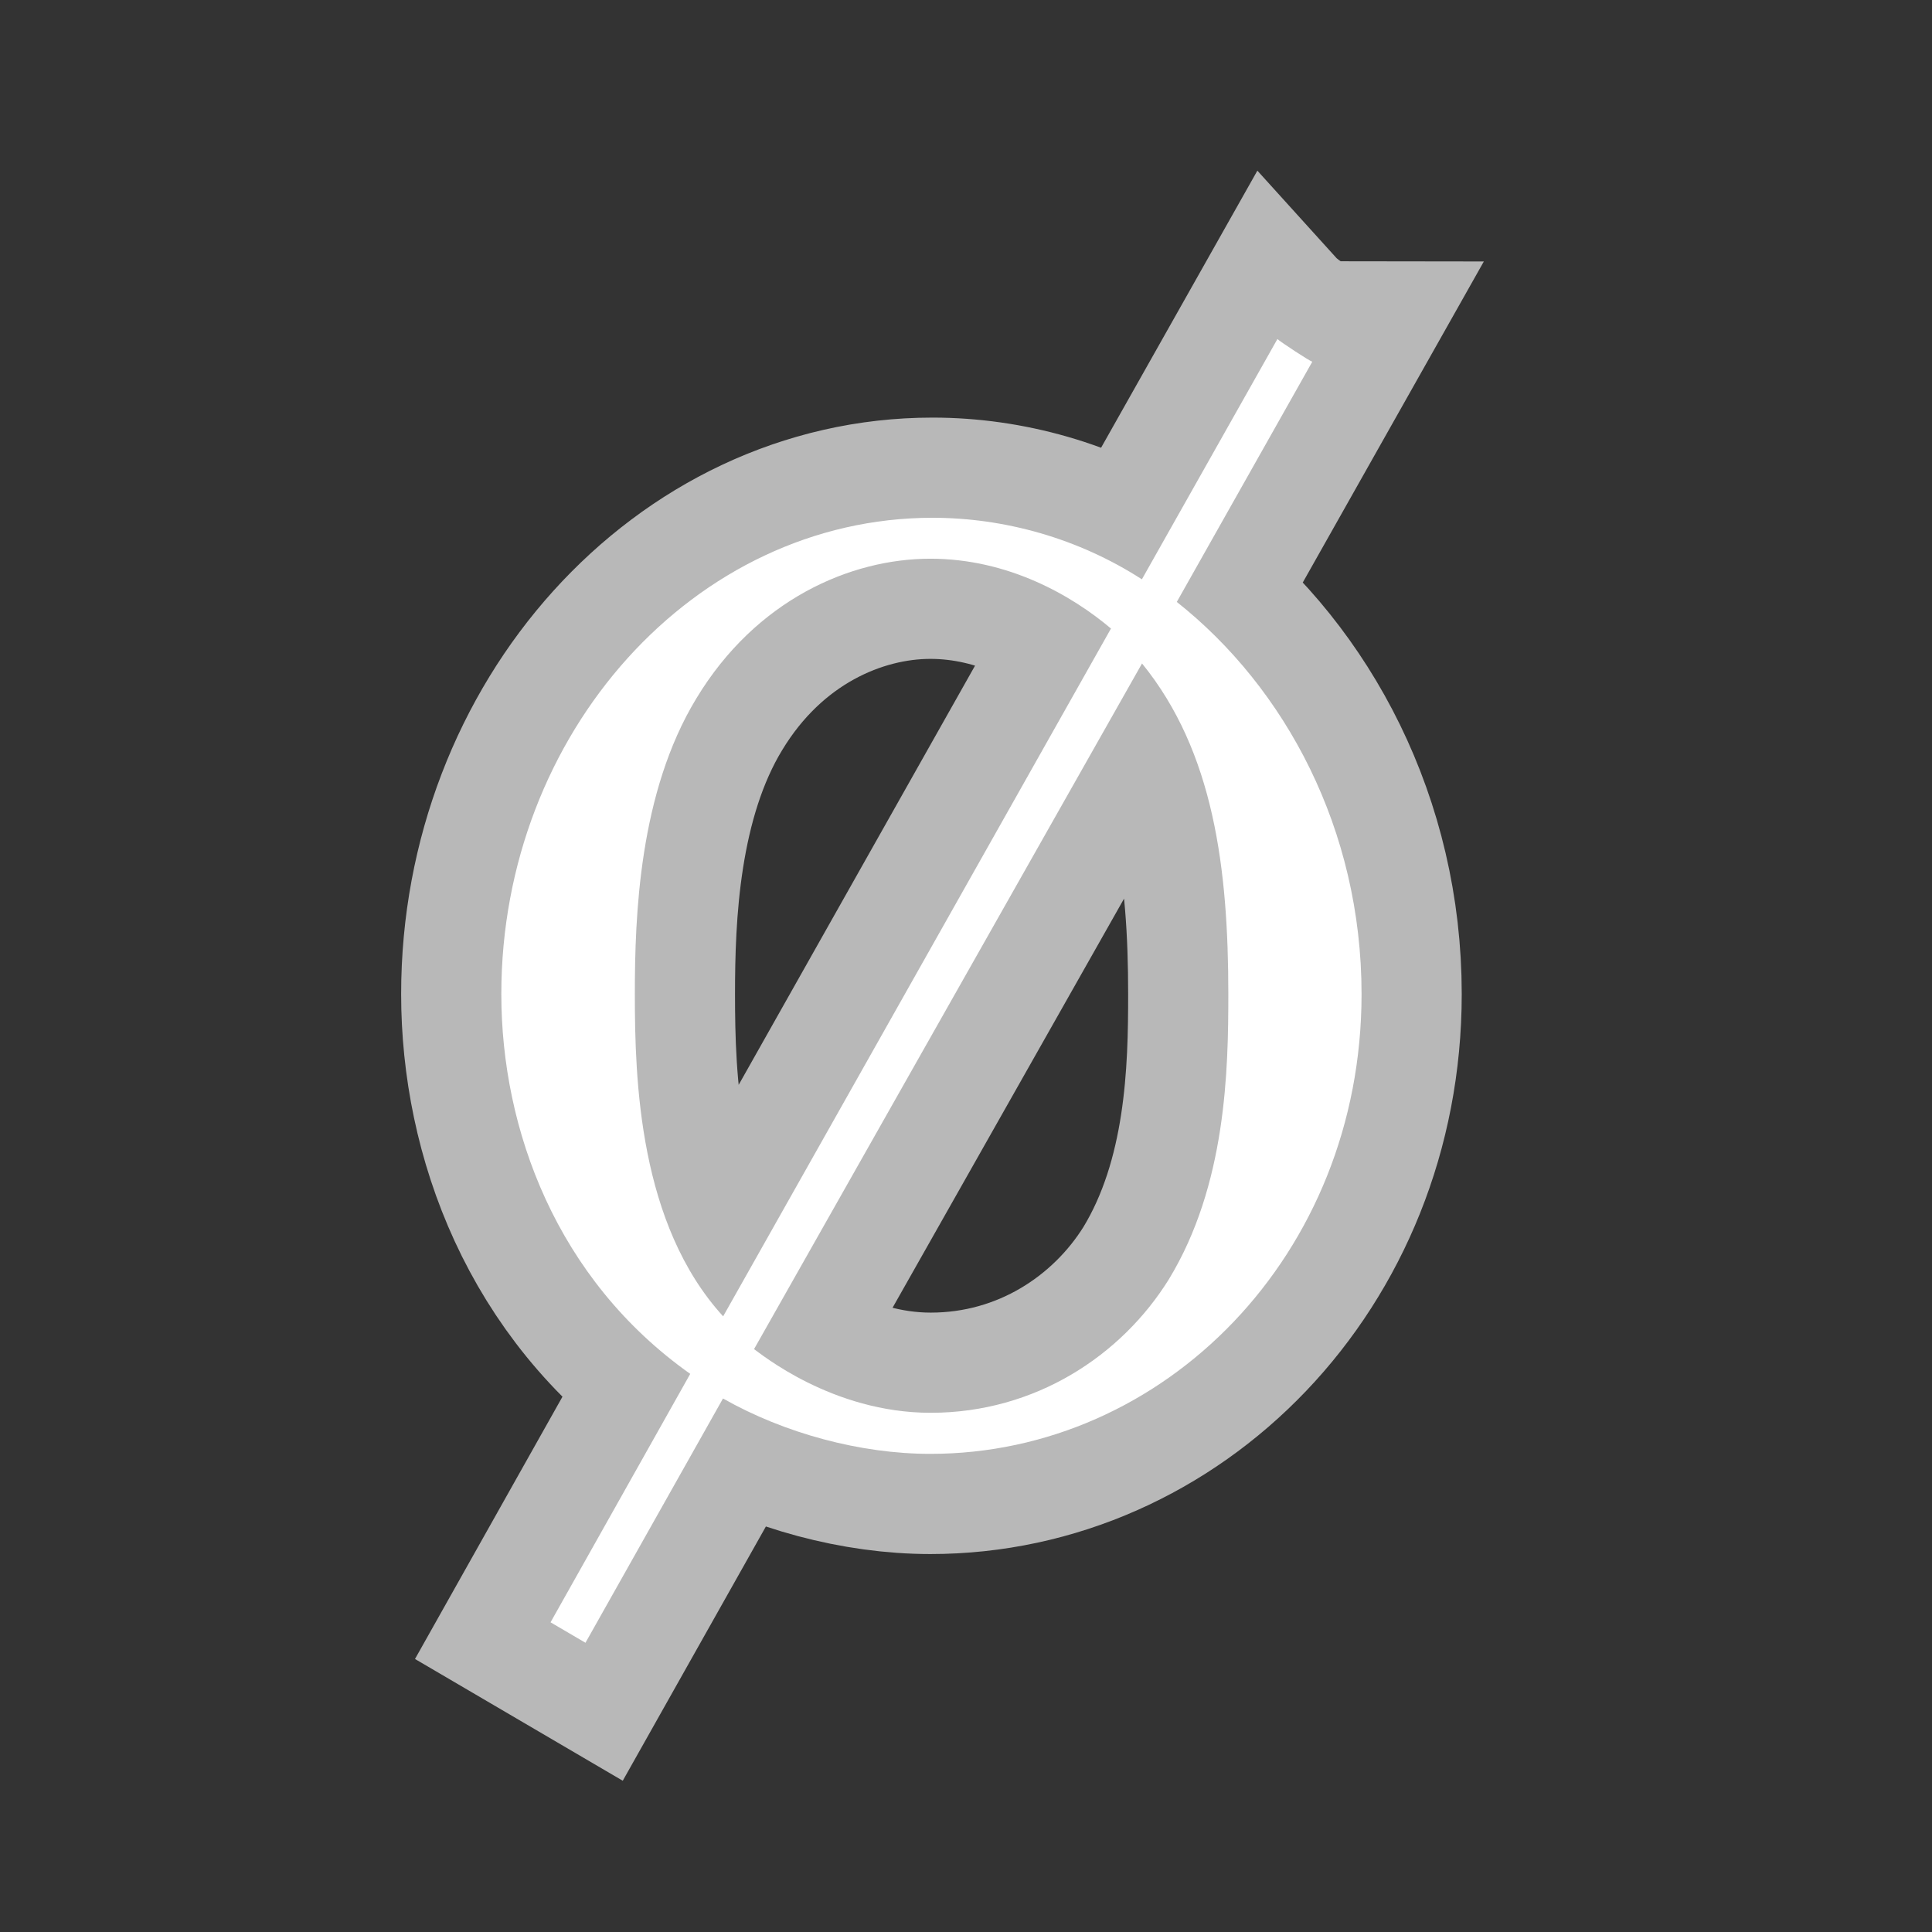 <?xml version="1.0" encoding="UTF-8" standalone="no"?>
<!-- This file was generated by dvisvgm 2.1.3 -->

<svg
   height="20"
   version="1.1"
   viewBox="40 65.156 13.5 13.5"
   width="20"
   id="svg939"
   xmlns="http://www.w3.org/2000/svg"
   xmlns:svg="http://www.w3.org/2000/svg"
   xmlns:rdf="http://www.w3.org/1999/02/22-rdf-syntax-ns#"
   xmlns:cc="http://creativecommons.org/ns#"
   xmlns:dc="http://purl.org/dc/elements/1.1/">
  <rect x="40" y="65.156" width="13.5" height="13.5" fill="#333333" stroke="none"/>
  <defs
     id="defs934" />
  <g
     id="page1"
     transform="translate(3.001,2.444)">
    <path
       d="m 46.169,65.239 c -0.014,0 -0.23,-0.143 -0.244,-0.158 l -0.947,1.679 c -0.445,-0.287 -0.961,-0.43 -1.463,-0.43 -1.664,0 -3.013,1.506 -3.013,3.328 0,0.947 0.387,1.994 1.32,2.654 l -0.976,1.736 0.244,0.143 0.961,-1.707 c 0.43,0.244 0.961,0.387 1.449,0.387 1.635,0 3.013,-1.391 3.013,-3.213 0,-1.148 -0.531,-2.138 -1.291,-2.74 z m -4.117,6.671 c -0.588,-0.645 -0.617,-1.65 -0.617,-2.252 0,-0.545 0.029,-1.406 0.43,-2.066 0.416,-0.689 1.076,-0.976 1.635,-0.976 0.545,0 0.99,0.258 1.262,0.488 z m 2.927,-4.562 c 0.502,0.617 0.603,1.435 0.603,2.31 0,0.531 -0.014,1.334 -0.416,1.994 -0.33,0.531 -0.932,0.932 -1.664,0.932 -0.689,0 -1.191,-0.416 -1.234,-0.445 z"
       style="opacity:1;fill:#ffffff;fill-opacity:1;stroke:#ffffff;stroke-miterlimit:4;stroke-dasharray:none;stroke-opacity:0.65;stroke-width:1.4"
       id="path936" />
  </g>
</svg>
